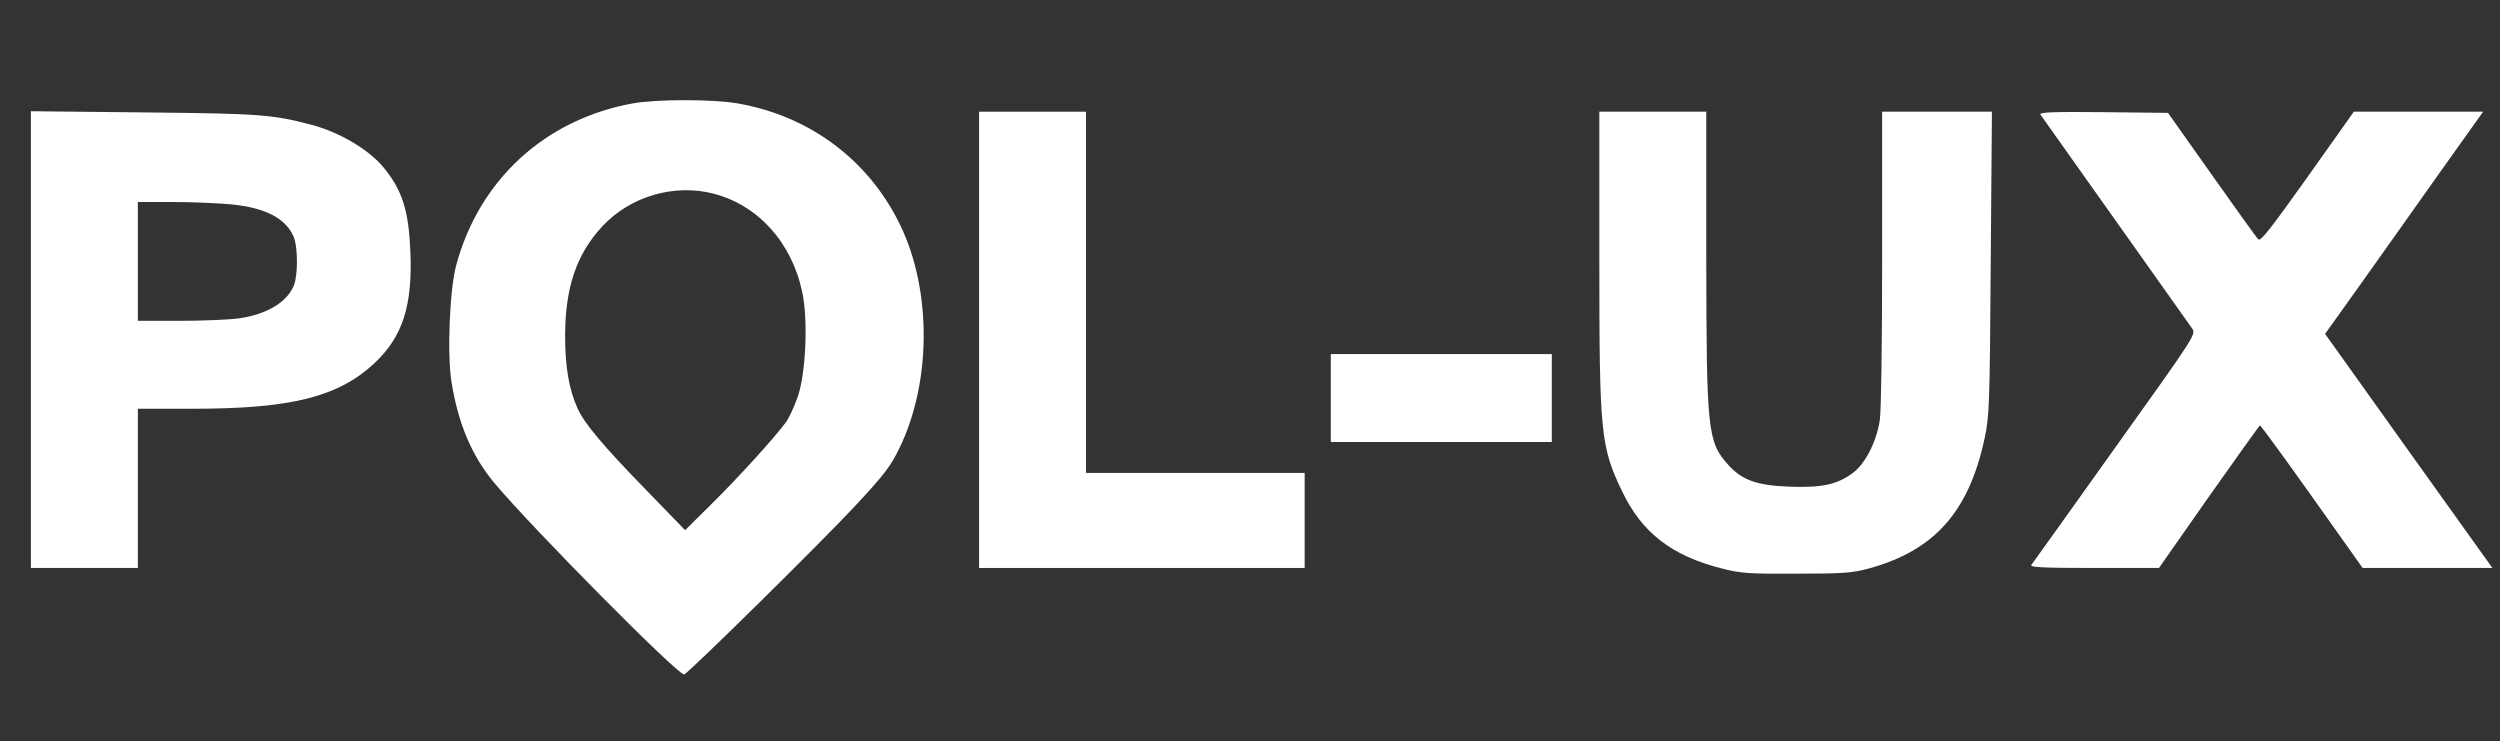 <?xml version="1.0" standalone="no"?>
<!DOCTYPE svg PUBLIC "-//W3C//DTD SVG 20010904//EN"
 "http://www.w3.org/TR/2001/REC-SVG-20010904/DTD/svg10.dtd">
<svg version="1.0" xmlns="http://www.w3.org/2000/svg"
 width="1052pt" height="312pt" viewBox="0 0 1052 312"
 preserveAspectRatio="xMidYMid meet">

<rect x="0" y="0" width="1052" height="312" fill="#333333" stroke="none"/>

<g transform="translate(0,312) scale(0.1,-0.1)"
fill="#ffffff" stroke="none">
<path d="M2663 2685 c-369 -67 -646 -321 -743 -680 -28 -102 -39 -376 -20
-493 28 -174 85 -310 180 -424 158 -189 777 -814 799 -806 20 7 593 572 723
713 120 129 146 163 183 240 134 275 136 660 5 934 -132 276 -381 463 -687
516 -105 18 -340 18 -440 0z m340 -380 c188 -49 329 -206 373 -415 25 -117 15
-341 -19 -439 -14 -41 -37 -90 -50 -108 -41 -57 -199 -232 -315 -346 l-109
-108 -162 167 c-186 191 -262 282 -291 346 -37 84 -52 176 -52 308 1 202 48
340 156 457 118 127 303 181 469 138z"/>
<path d="M130 1691 l0 -961 225 0 225 0 0 335 0 335 233 0 c413 0 610 50 762
191 119 112 161 240 152 468 -7 173 -33 258 -111 354 -61 76 -187 151 -306
182 -164 43 -212 47 -702 52 l-478 5 0 -961z m843 569 c144 -14 230 -59 263
-137 18 -42 18 -164 0 -206 -30 -70 -114 -120 -232 -137 -38 -5 -149 -10 -246
-10 l-178 0 0 250 0 250 148 0 c81 0 191 -5 245 -10z"/>
<path d="M4120 1690 l0 -960 685 0 685 0 0 200 0 200 -460 0 -460 0 0 760 0
760 -225 0 -225 0 0 -960z"/>
<path d="M6730 2033 c0 -741 5 -791 97 -983 83 -172 208 -269 418 -322 81 -21
113 -23 315 -22 199 0 234 3 305 22 276 76 421 239 487 551 19 90 21 139 25
734 l5 637 -231 0 -231 0 0 -617 c0 -371 -4 -644 -10 -683 -15 -92 -61 -181
-113 -220 -66 -49 -130 -63 -266 -58 -137 5 -199 27 -257 90 -89 99 -93 139
-94 876 l0 612 -225 0 -225 0 0 -617z"/>
<path d="M8586 2638 c4 -6 146 -206 315 -444 169 -238 315 -444 324 -457 16
-25 12 -30 -326 -503 -188 -264 -346 -485 -351 -491 -8 -10 46 -13 263 -13
l274 0 210 300 c116 164 212 299 215 300 3 0 102 -135 219 -300 l213 -300 273
0 273 0 -352 492 -352 493 150 210 c82 116 232 326 332 468 l183 257 -272 0
-272 0 -195 -275 c-154 -216 -197 -272 -207 -262 -7 6 -95 129 -196 272 l-184
260 -272 3 c-209 2 -271 0 -265 -10z"/>
<path d="M5600 1445 l0 -185 465 0 465 0 0 185 0 185 -465 0 -465 0 0 -185z"/>
</g>
</svg>
